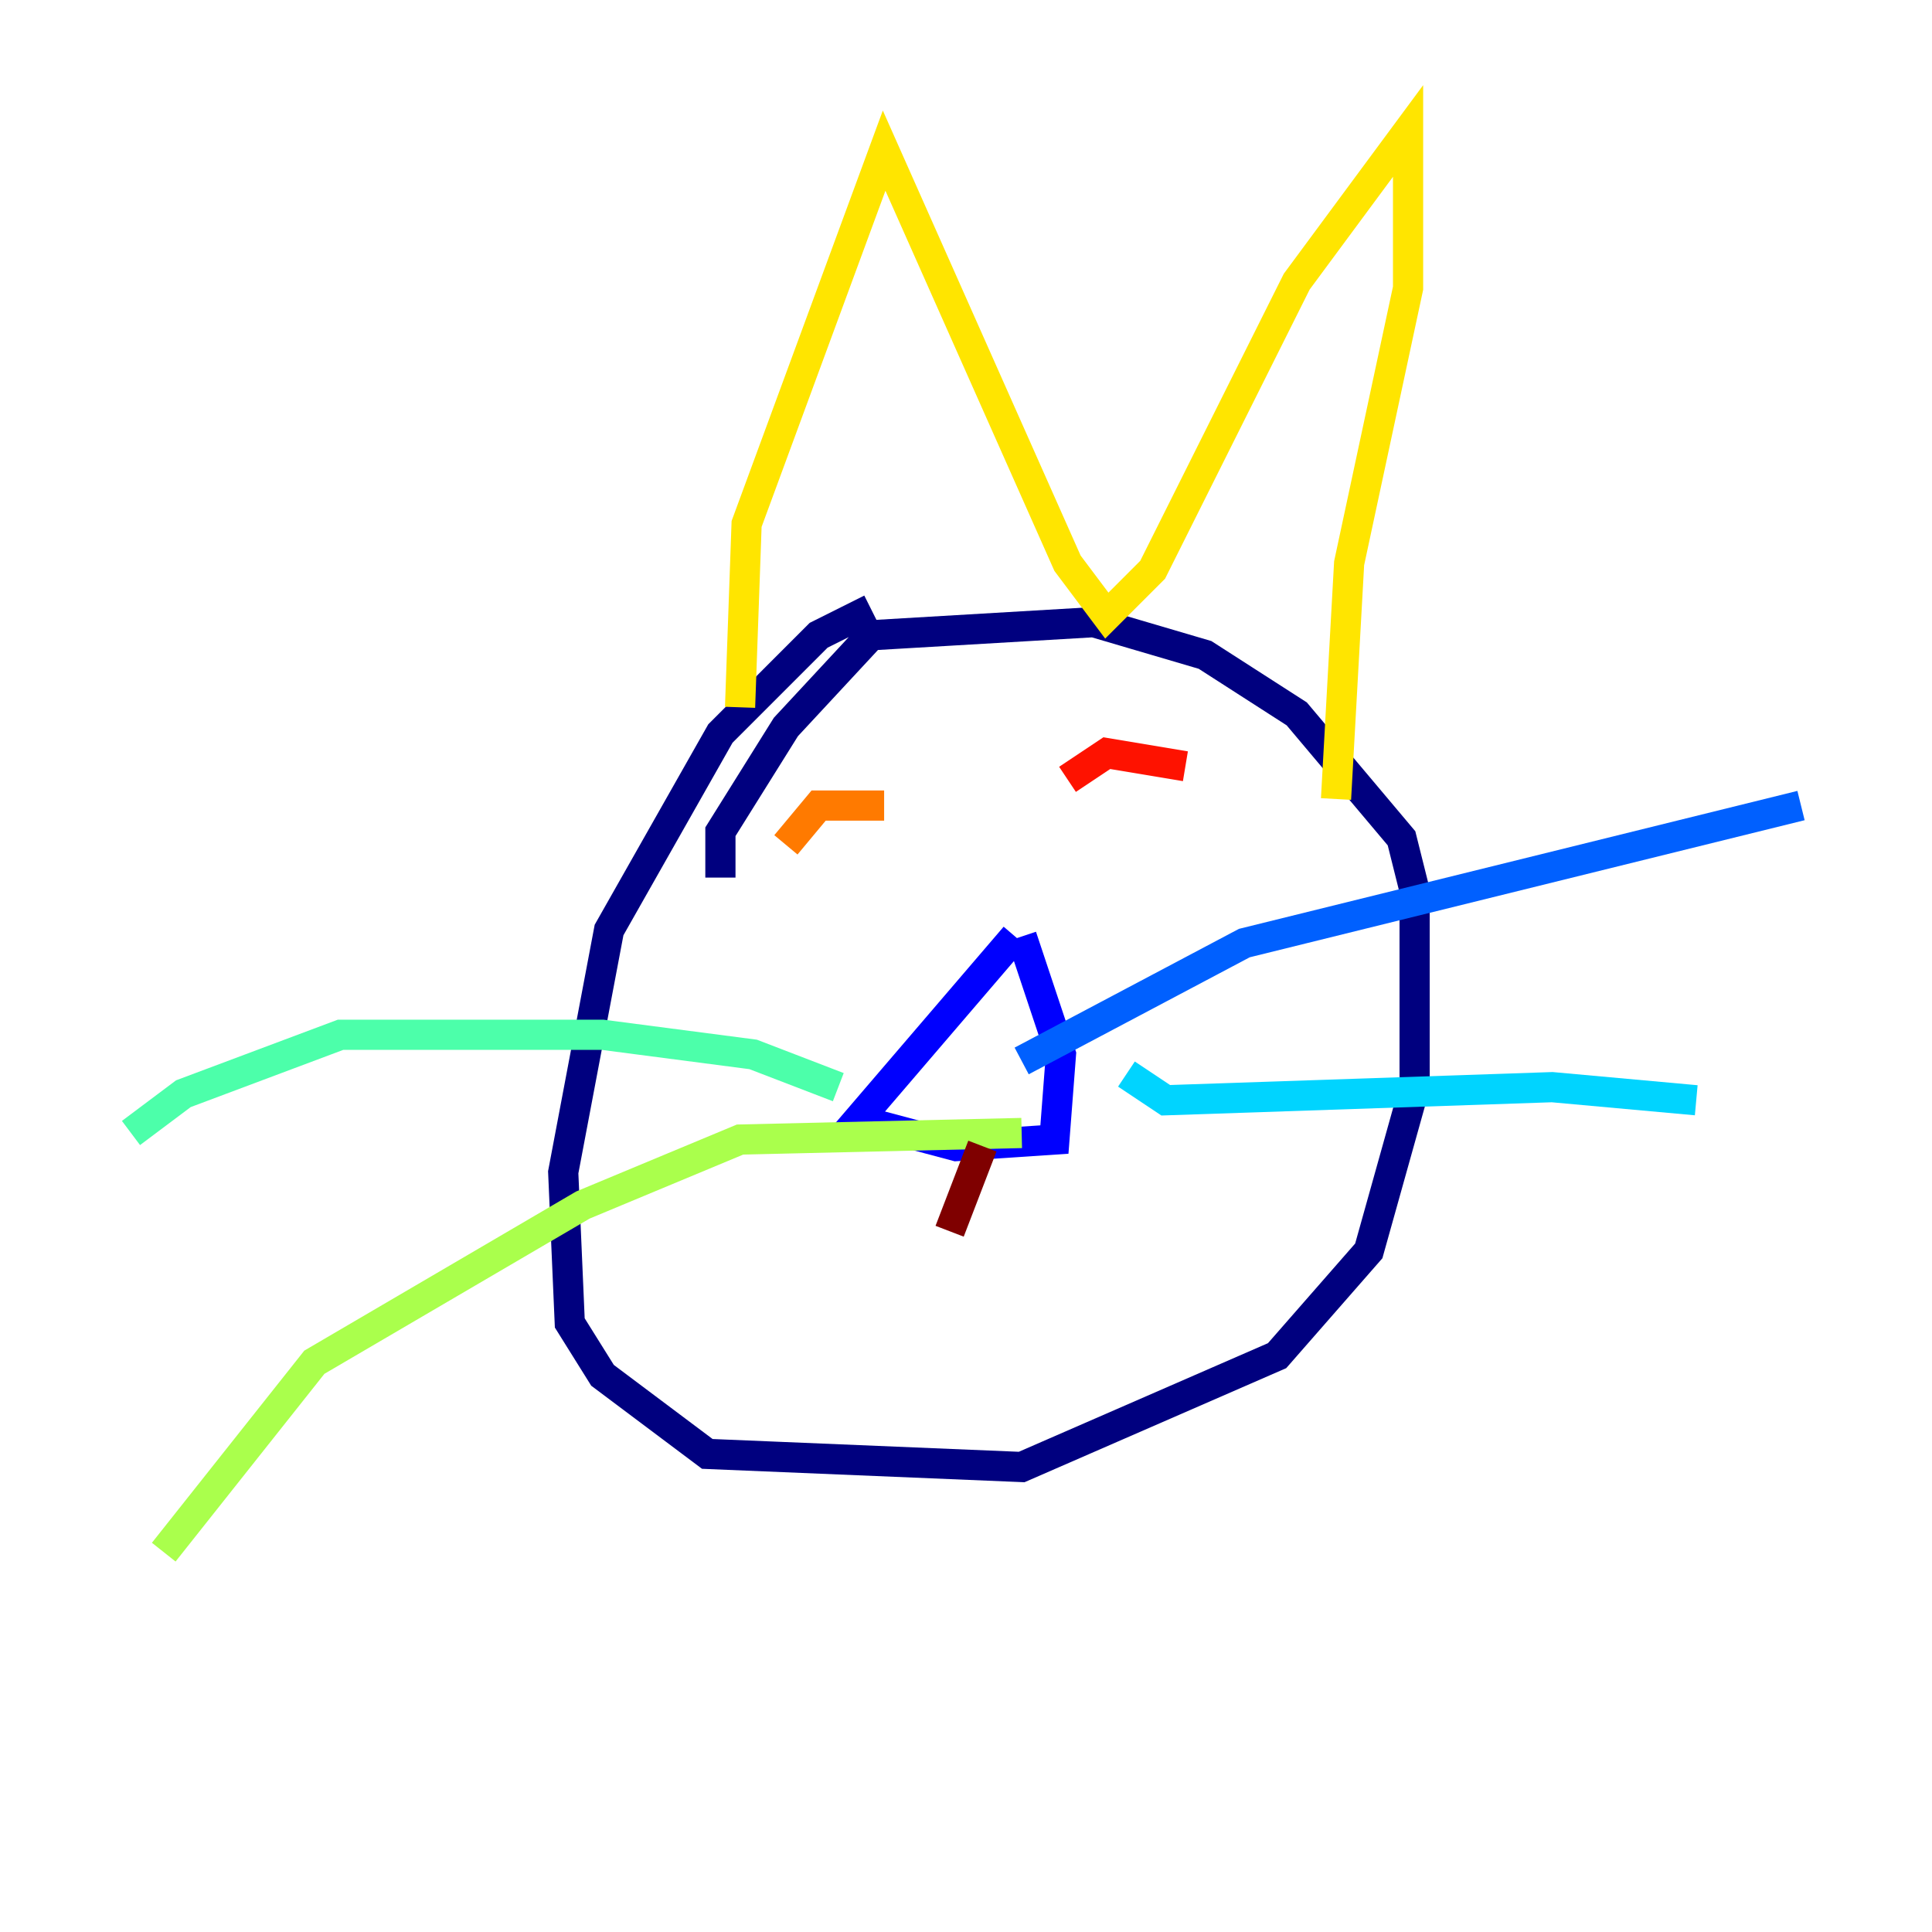 <?xml version="1.0" encoding="utf-8" ?>
<svg baseProfile="tiny" height="128" version="1.2" viewBox="0,0,128,128" width="128" xmlns="http://www.w3.org/2000/svg" xmlns:ev="http://www.w3.org/2001/xml-events" xmlns:xlink="http://www.w3.org/1999/xlink"><defs /><polyline fill="none" points="57.709,40.352 54.237,42.088 47.729,48.597 40.352,61.614 37.315,77.668 37.749,87.647 39.919,91.119 46.861,96.325 67.688,97.193 84.61,89.817 90.685,82.875 93.722,72.027 93.722,59.01 92.854,55.539 85.912,47.295 79.837,43.39 72.461,41.22 57.709,42.088 52.068,48.163 47.729,55.105 47.729,58.142" stroke="#00007f" stroke-width="2" /><polyline fill="none" points="67.254,62.047 56.841,74.197 63.349,75.932 69.858,75.498 70.291,69.858 67.688,62.047" stroke="#0000fe" stroke-width="2" /><polyline fill="none" points="67.688,70.291 82.441,62.481 119.322,53.37" stroke="#0060ff" stroke-width="2" /><polyline fill="none" points="74.63,71.159 77.234,72.895 102.834,72.027 112.38,72.895" stroke="#00d4ff" stroke-width="2" /><polyline fill="none" points="55.539,72.027 49.898,69.858 39.919,68.556 22.563,68.556 12.149,72.461 8.678,75.064" stroke="#4cffaa" stroke-width="2" /><polyline fill="none" points="67.688,75.064 49.031,75.498 38.617,79.837 20.827,90.251 10.848,102.834" stroke="#aaff4c" stroke-width="2" /><polyline fill="none" points="49.031,46.861 49.464,34.712 58.576,9.98 70.725,37.315 73.329,40.786 76.366,37.749 85.912,18.658 93.288,8.678 93.288,19.091 89.383,37.315 88.515,52.936" stroke="#ffe500" stroke-width="2" /><polyline fill="none" points="52.068,55.973 54.237,53.37 58.576,53.37" stroke="#ff7a00" stroke-width="2" /><polyline fill="none" points="70.725,51.634 73.329,49.898 78.536,50.766" stroke="#fe1200" stroke-width="2" /><polyline fill="none" points="65.085,75.932 62.915,81.573" stroke="#7f0000" stroke-width="2" /></svg>